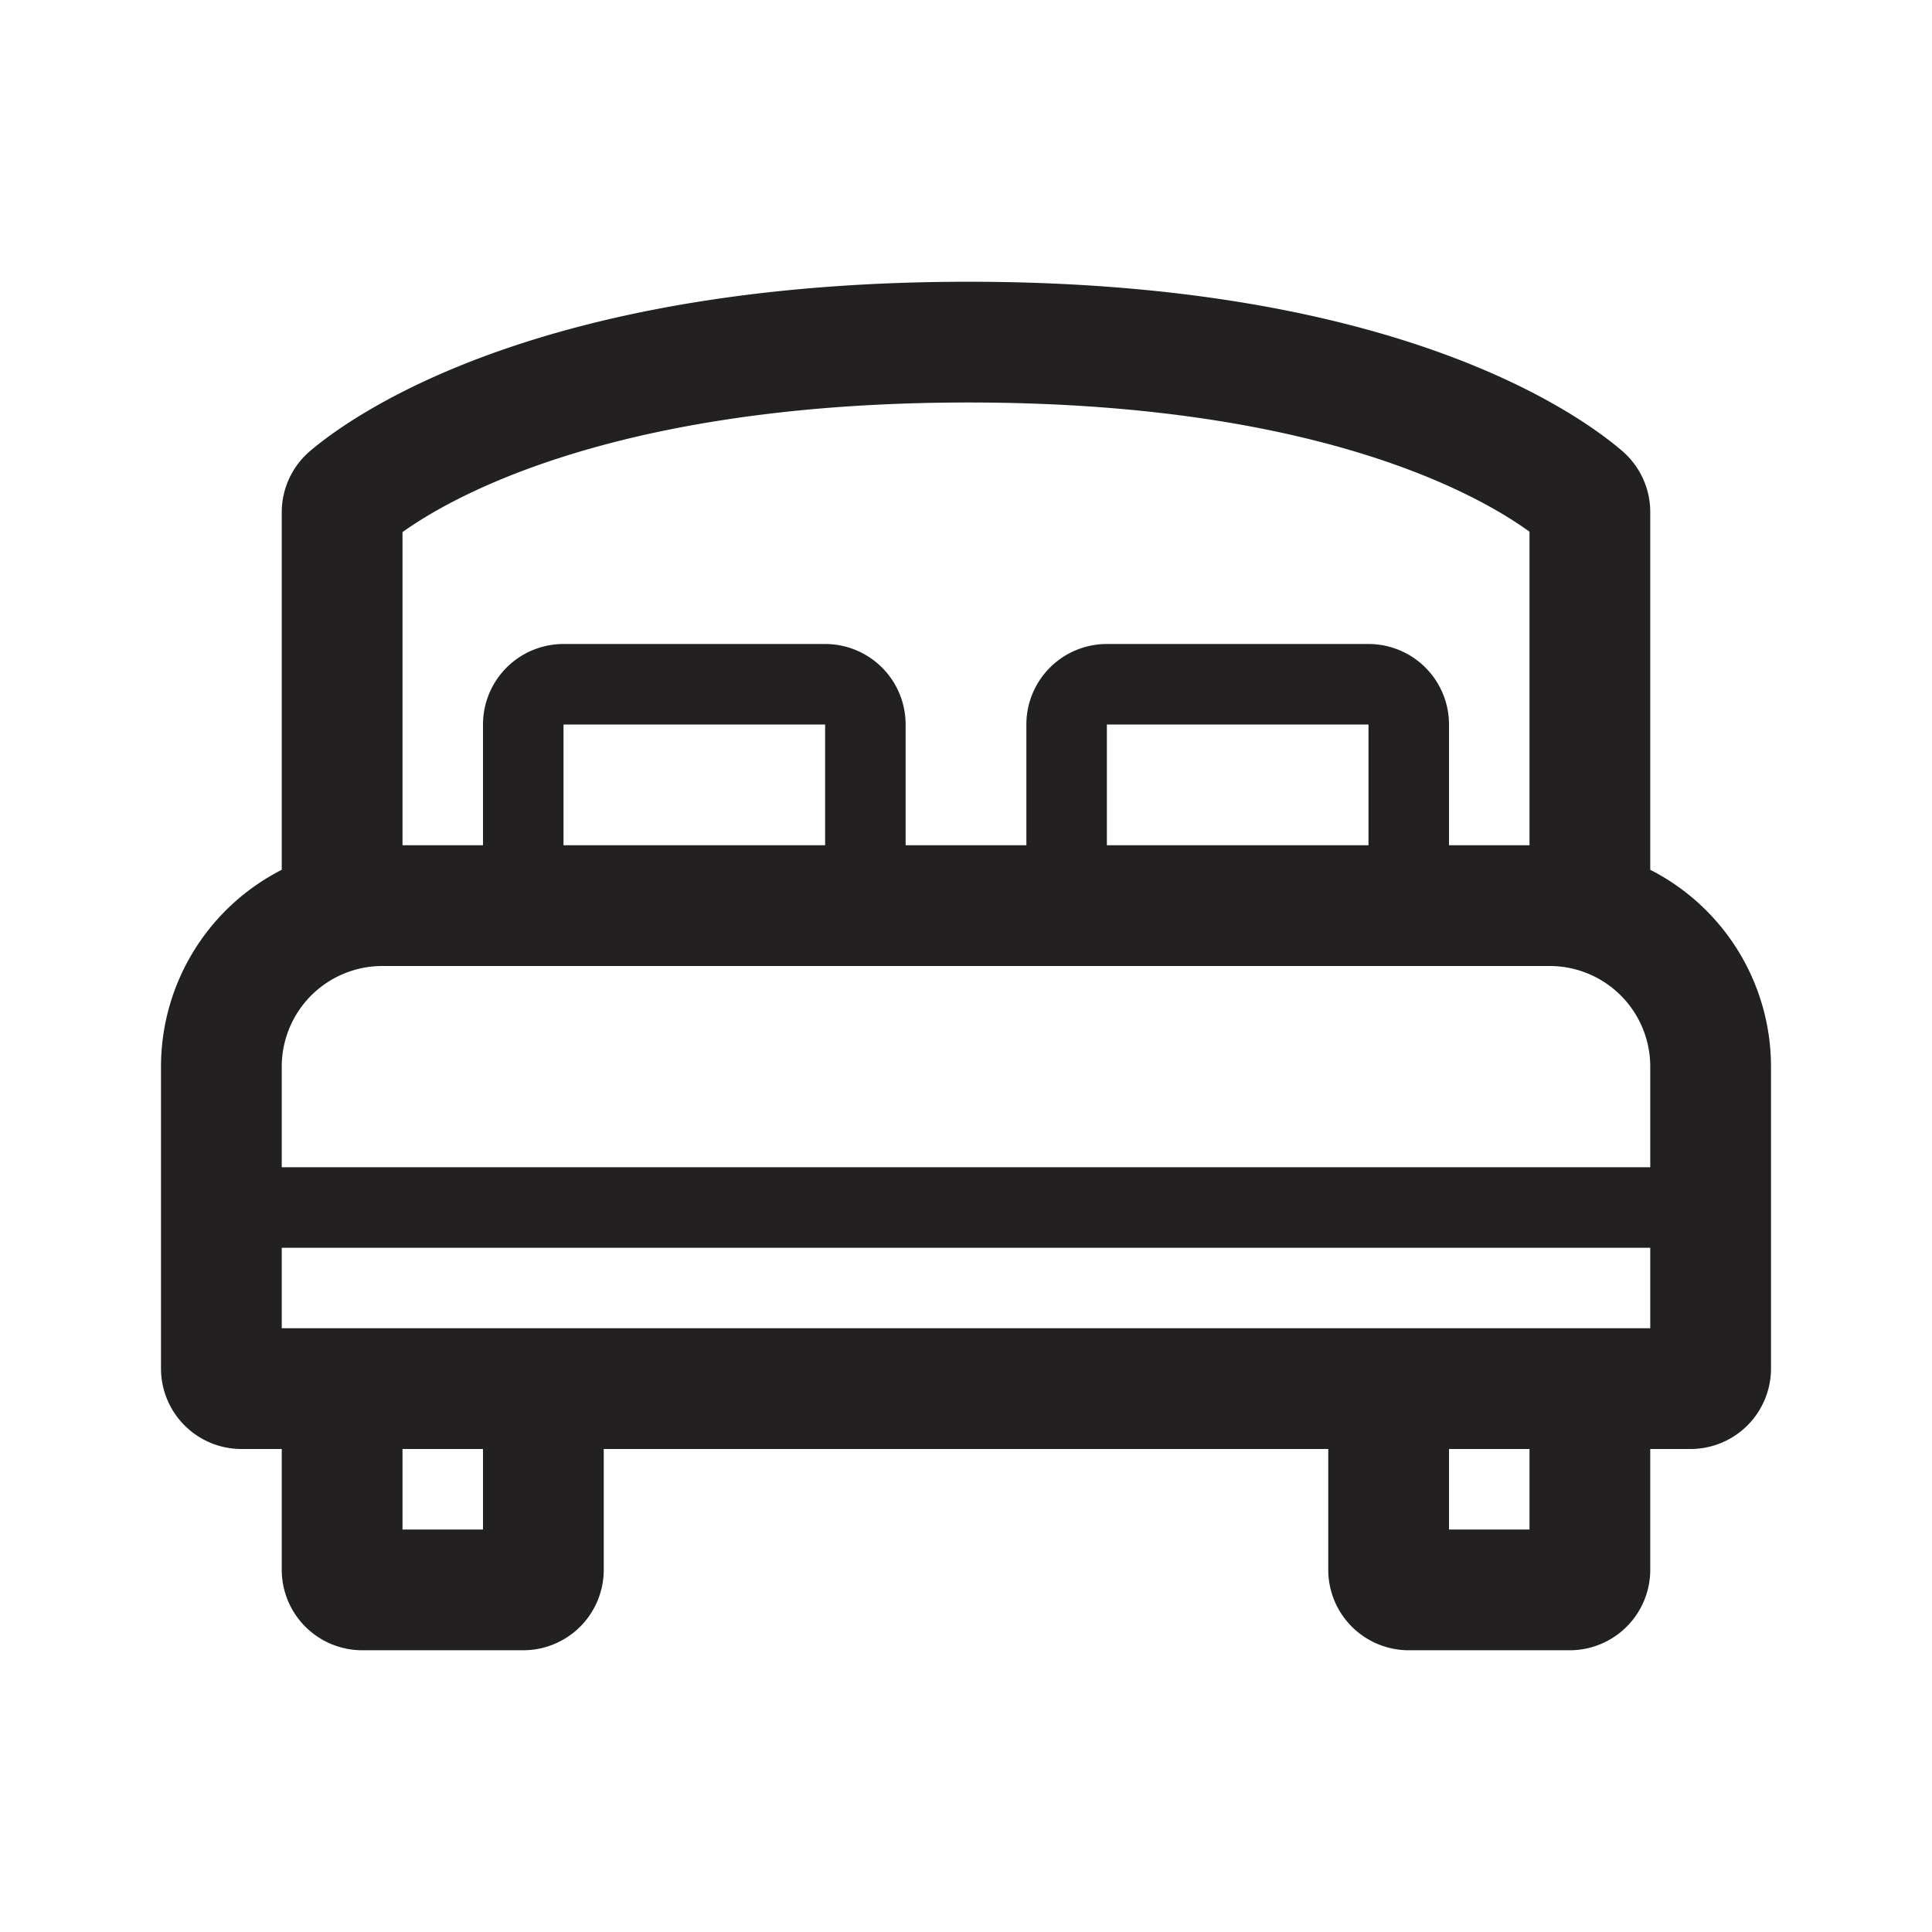 <svg xmlns="http://www.w3.org/2000/svg" viewBox="0 0 48 48"><path fill="#222020" d="M41 21.61v-8.89a2 2 0 0 0-.69-1.51C39.16 10.22 34.59 7 24.06 7S8.88 10.21 7.71 11.2A2 2 0 0 0 7 12.72v8.89a5.49 5.49 0 0 0-3 4.89V34a2 2 0 0 0 2 2h1v3a2 2 0 0 0 2 2h4a2 2 0 0 0 2-2v-3h18v3a2 2 0 0 0 2 2h4a2 2 0 0 0 2-2v-3h1a2 2 0 0 0 2-2v-7.5a5.49 5.49 0 0 0-3-4.89zm-31-8.39c1.3-.93 5.4-3.22 14.06-3.22S36.73 12.29 38 13.21V21h-2v-3a2 2 0 0 0-2-2h-6.5a2 2 0 0 0-2 2v3h-3v-3a2 2 0 0 0-2-2H14a2 2 0 0 0-2 2v3h-2zM34 21h-6.5v-3H34zm-13.5 0H14v-3h6.5zm-11 3h29a2.5 2.5 0 0 1 2.5 2.5V29H7v-2.5A2.5 2.5 0 0 1 9.5 24zM12 38h-2v-2h2zm26 0h-2v-2h2zm-5-5H7v-2h34v2z"/></svg>